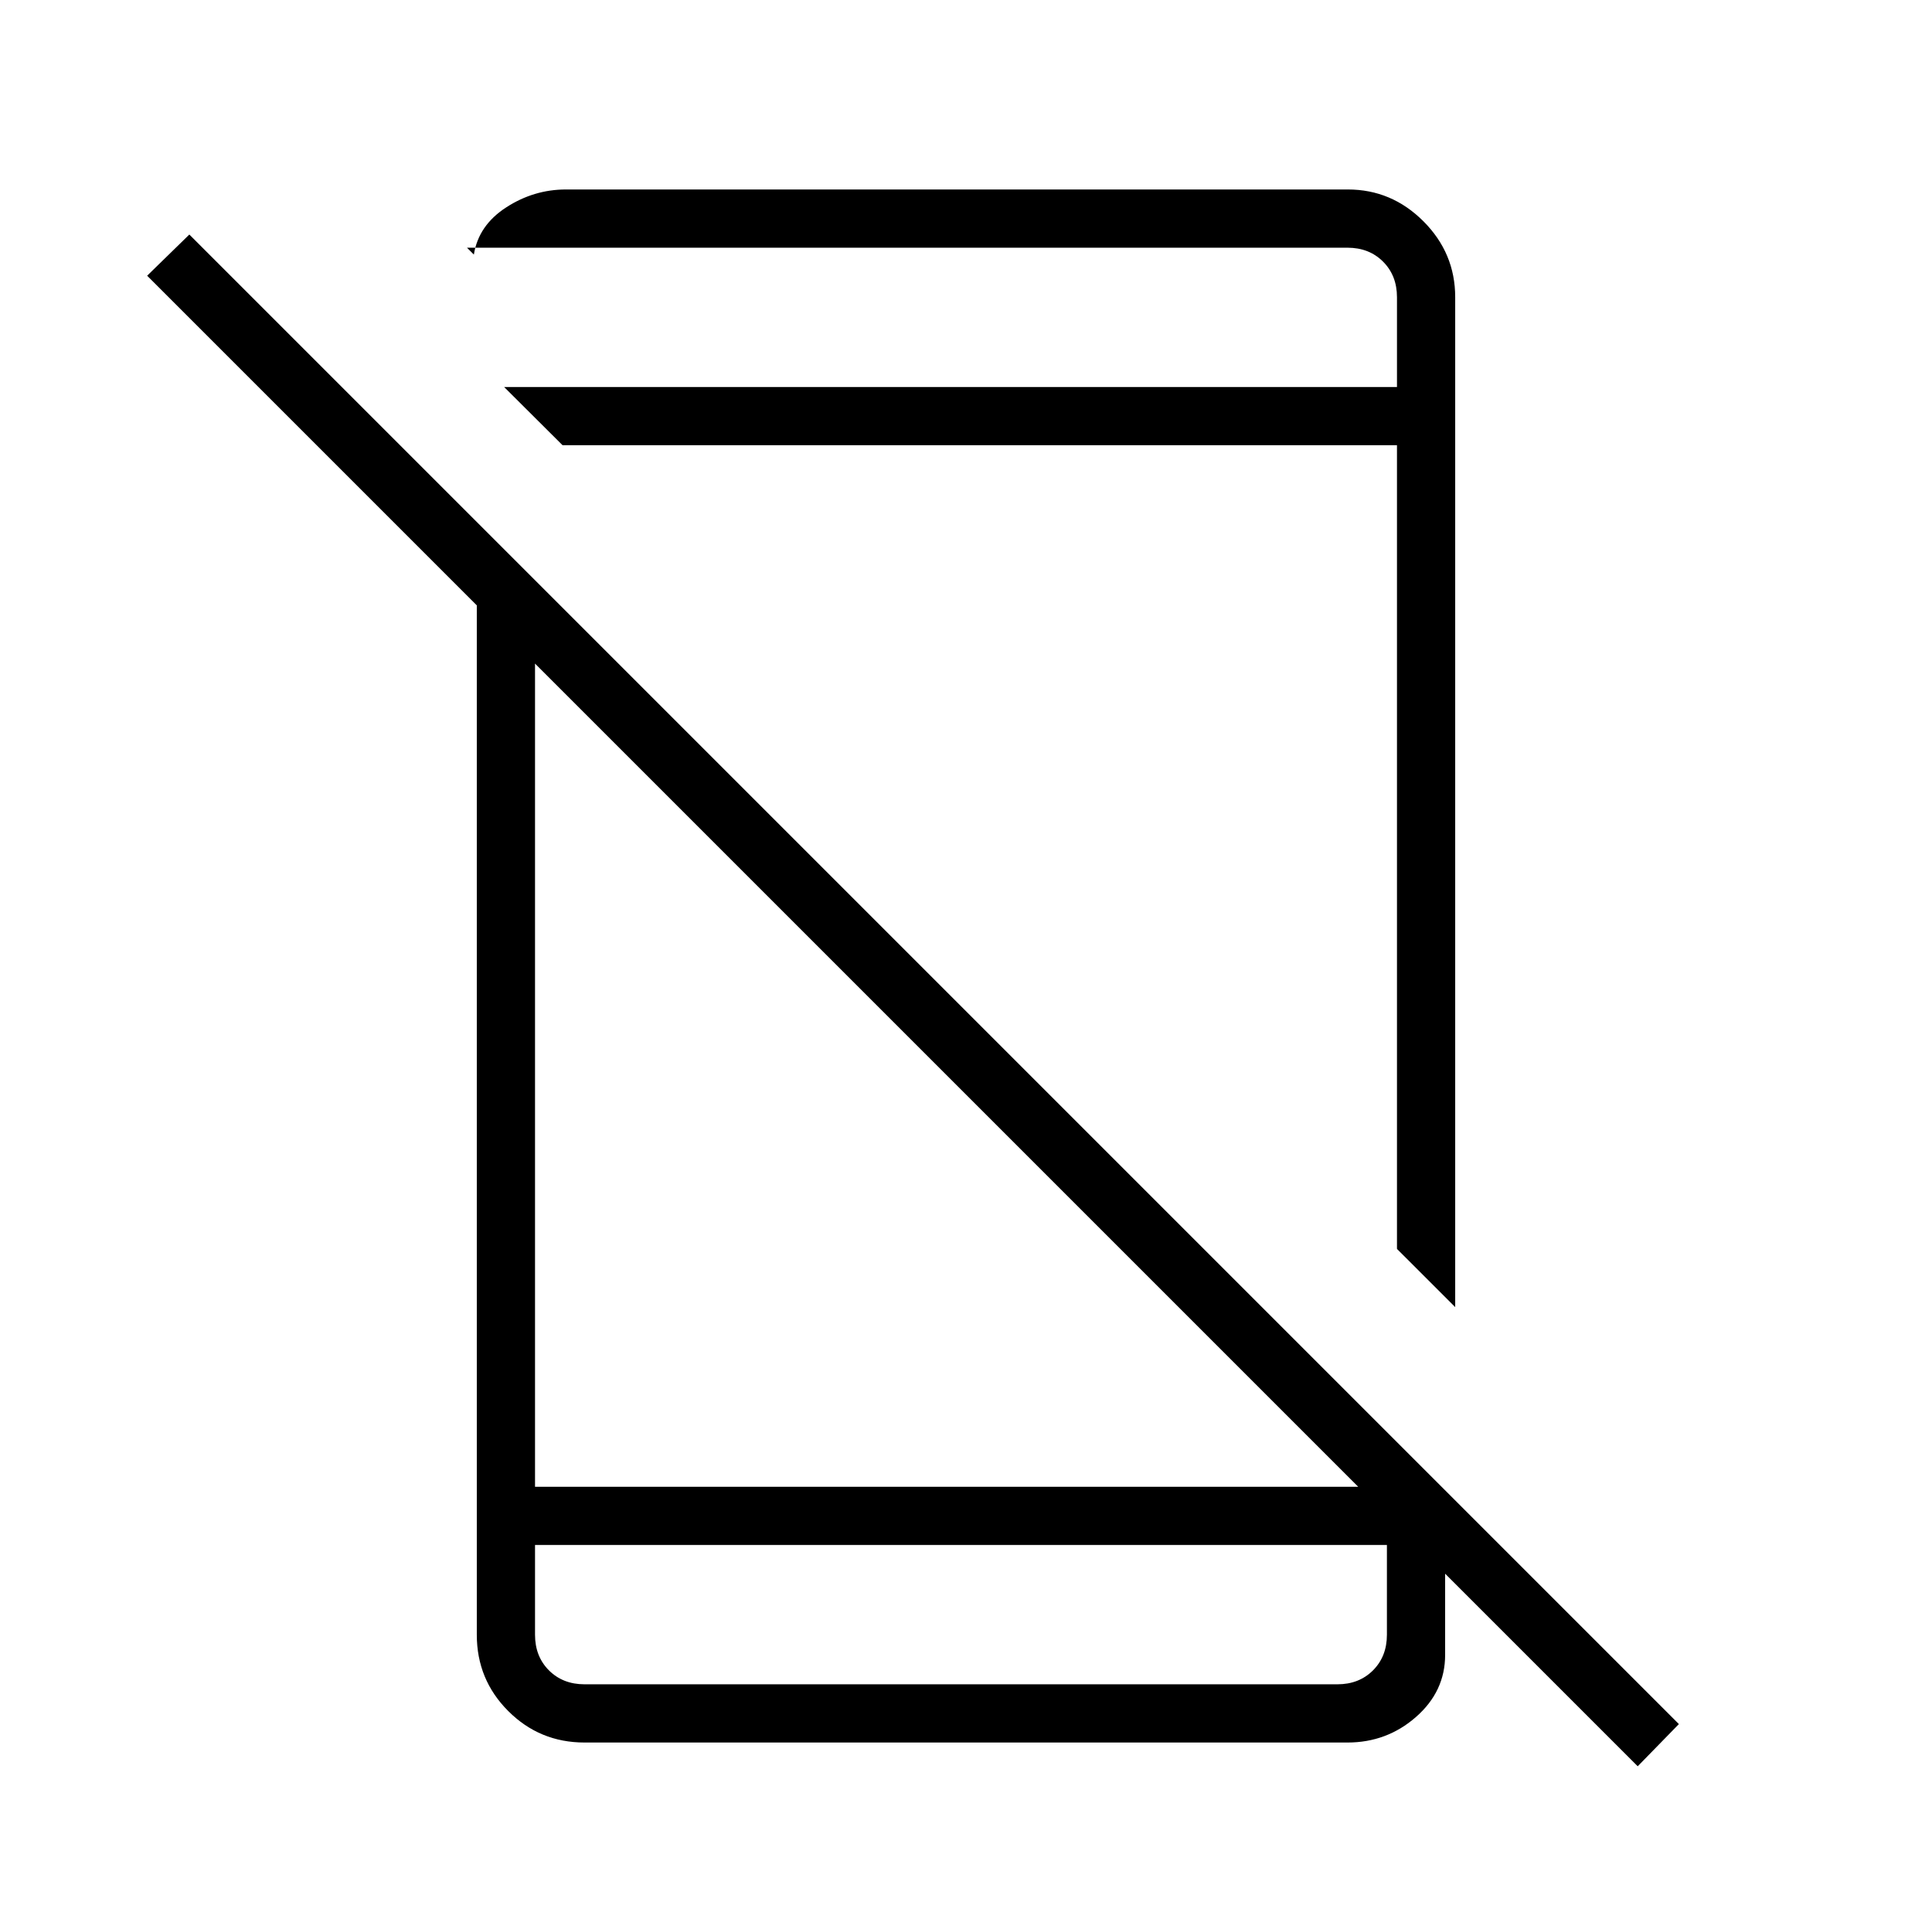 <svg xmlns="http://www.w3.org/2000/svg" height="20" viewBox="0 -960 960 960" width="20"><path d="M813.77-82.35 73.12-823l20.96-20.46 740.15 740.15-20.46 20.96ZM236.92-675.54 265.85-646v424.77h421.88l30.35 39.46v44.08q0 18.15-14.48 30.84-14.48 12.7-34.06 12.7H290.46q-22.28 0-37.91-15.63-15.63-15.64-15.63-37.91v-527.85Zm28.93 483.23v44.62q0 10.77 6.92 17.69 6.92 6.92 17.69 6.92h374.08q10.77 0 17.69-6.92 6.92-6.92 6.92-17.69v-44.62h-423.3Zm13.69-546.46-29.04-28.92h443.65v-44.62q0-10.77-6.92-17.69-6.92-6.92-17.69-6.92h-437.5l3.42 3.42q2.31-14.54 16.05-23.44 13.75-8.91 29.72-8.91h388.49q21.76 0 37.56 15.8t15.8 37.74v501.81l-28.93-28.92v-399.35H279.54ZM478-192.31Zm-14.65-575.38Z"/></svg>